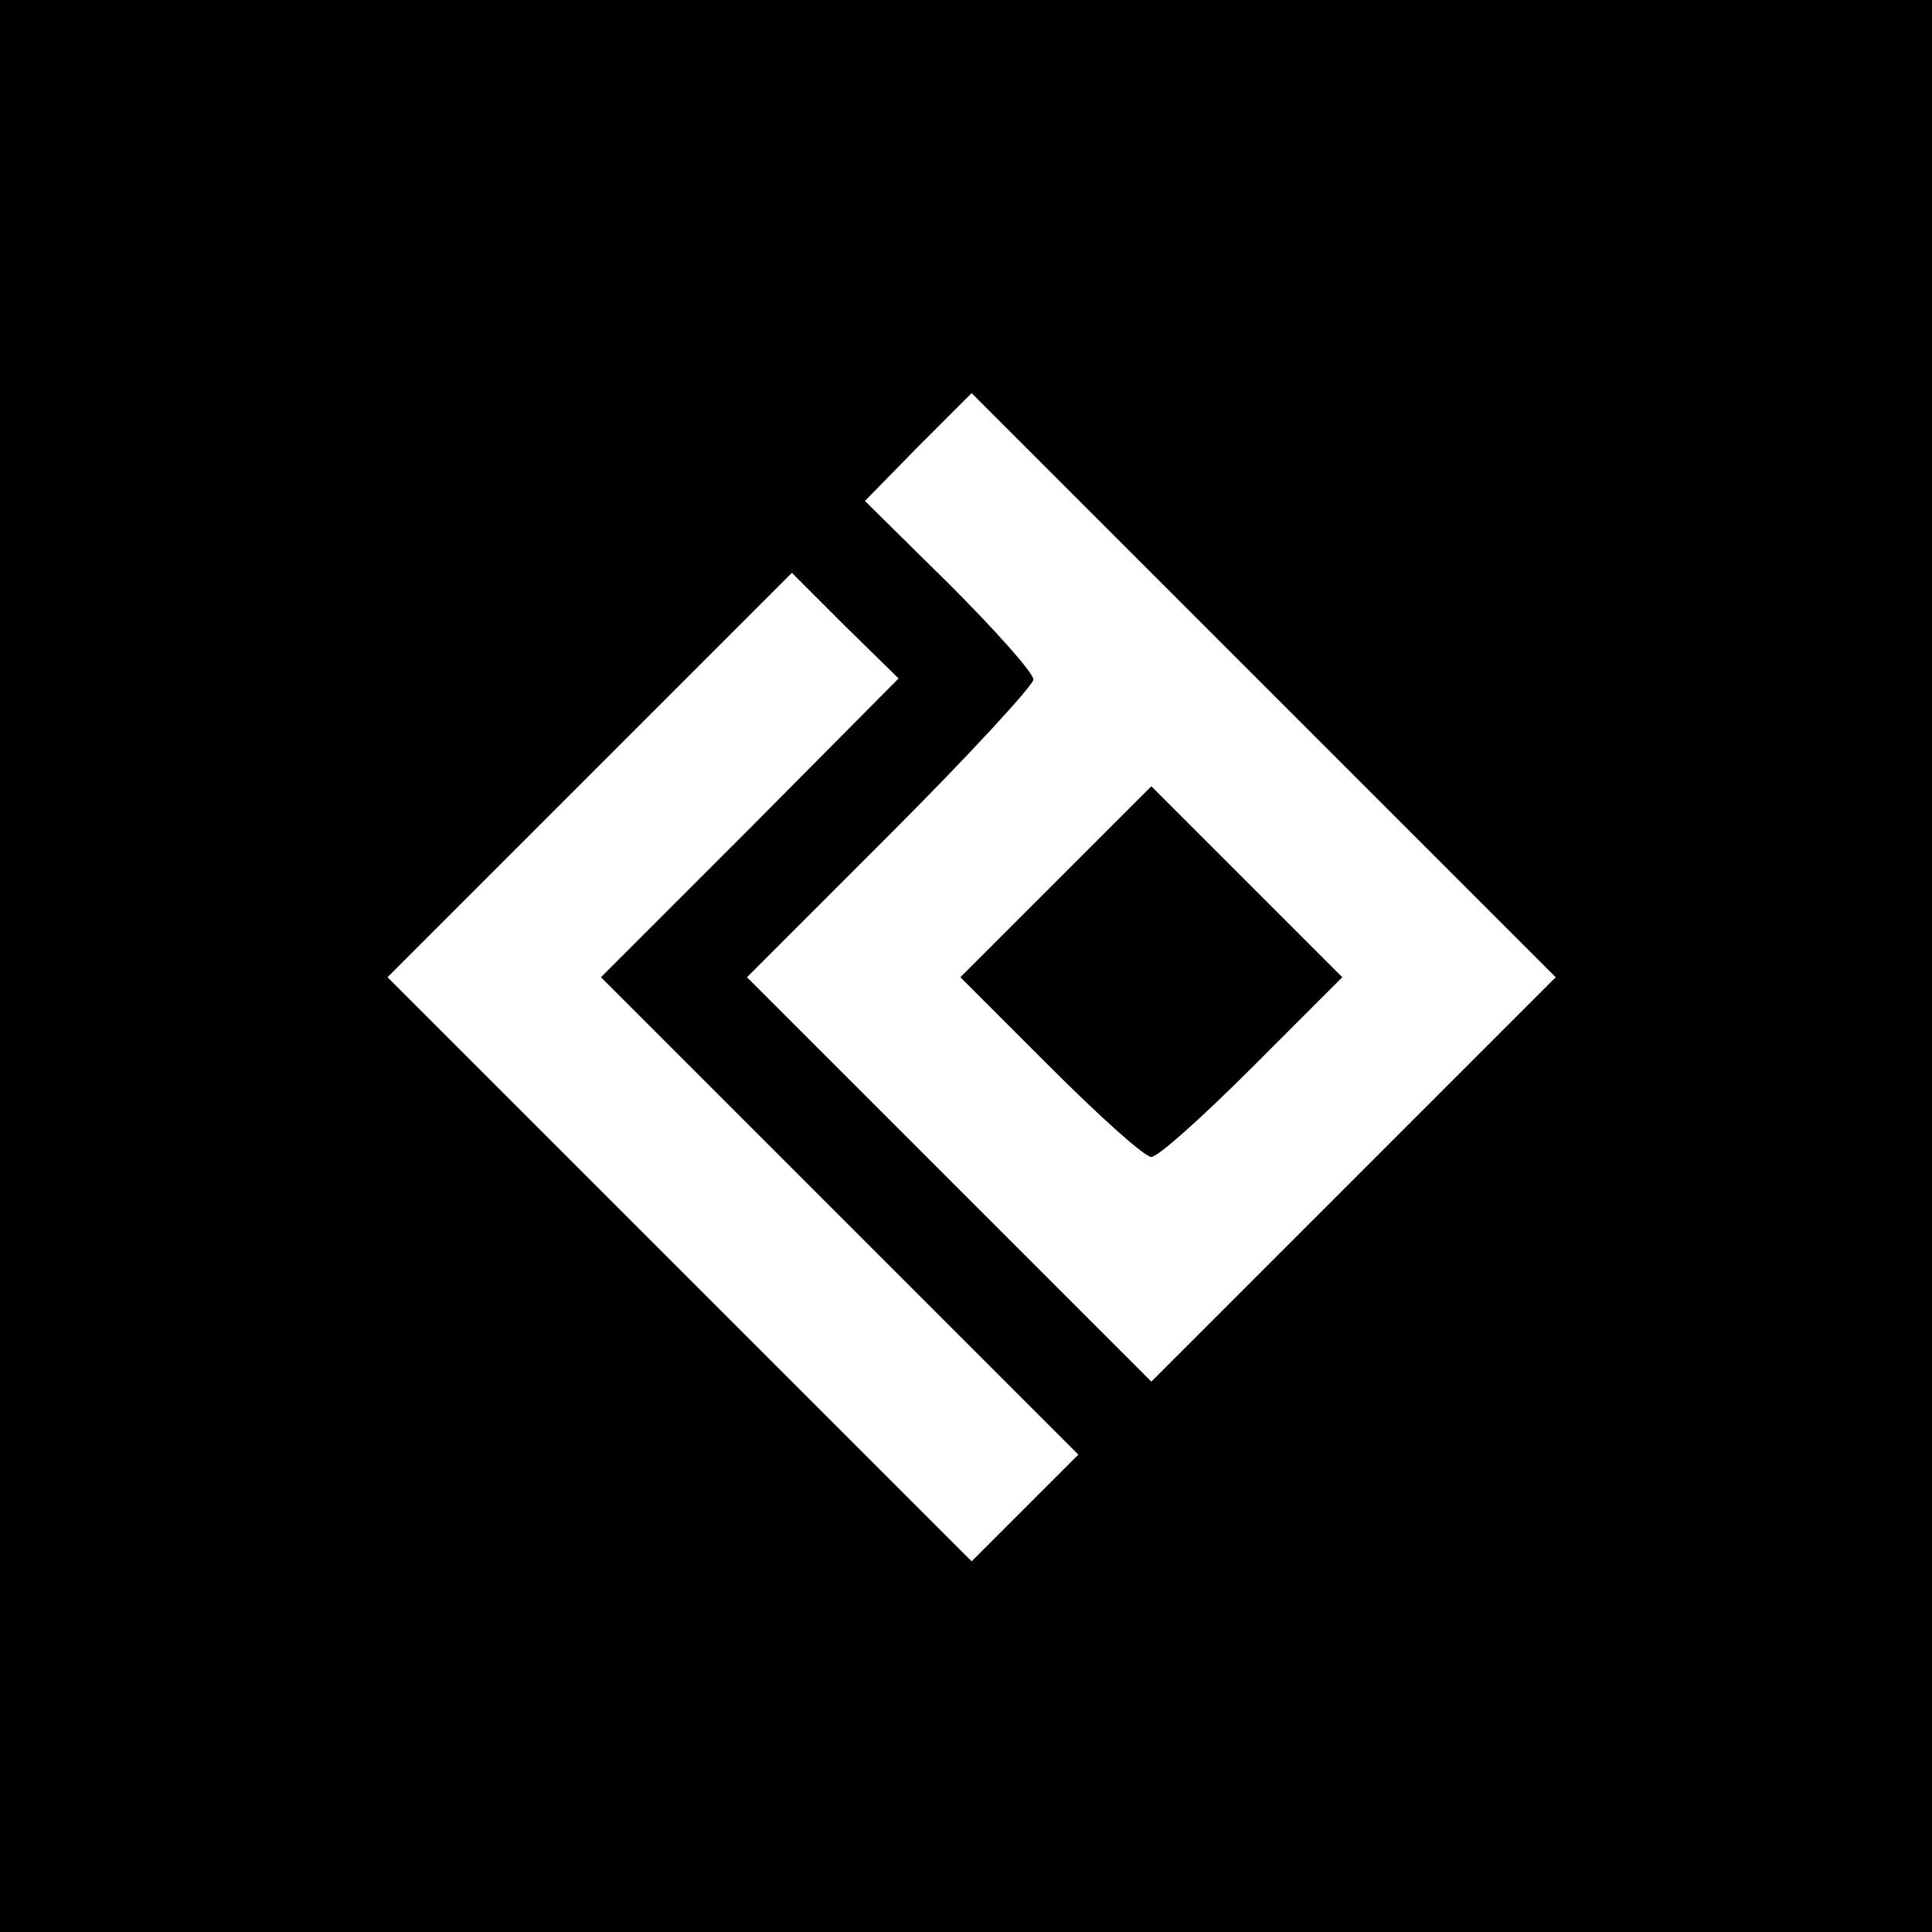 <?xml version="1.0" standalone="no"?>
<!DOCTYPE svg PUBLIC "-//W3C//DTD SVG 20010904//EN"
 "http://www.w3.org/TR/2001/REC-SVG-20010904/DTD/svg10.dtd">
<svg version="1.0" xmlns="http://www.w3.org/2000/svg"
 width="172pt" height="172pt" viewBox="0 0 172 172"
 preserveAspectRatio="xMidYMid meet">
<g transform="translate(0,172) scale(0.1,-0.1)"
fill="#000000" stroke="none">
<path d="M0 860 l0 -860 860 0 860 0 0 860 0 860 -860 0 -860 0 0 -860z m1205
-190 l-180 -180 -180 180 -180 180 128 128 c70 70 127 132 127 137 0 6 -34 44
-75 85 l-75 74 47 48 48 48 260 -260 260 -260 -180 -180z m-537 313 l-133
-133 213 -213 212 -212 -48 -48 -47 -47 -260 260 -260 260 180 180 180 180 47
-47 48 -47 -132 -133z"/>
<path d="M940 935 l-85 -85 80 -80 c44 -44 84 -80 90 -80 6 0 46 36 90 80 l80
80 -85 85 -85 85 -85 -85z"/>
</g>
</svg>
